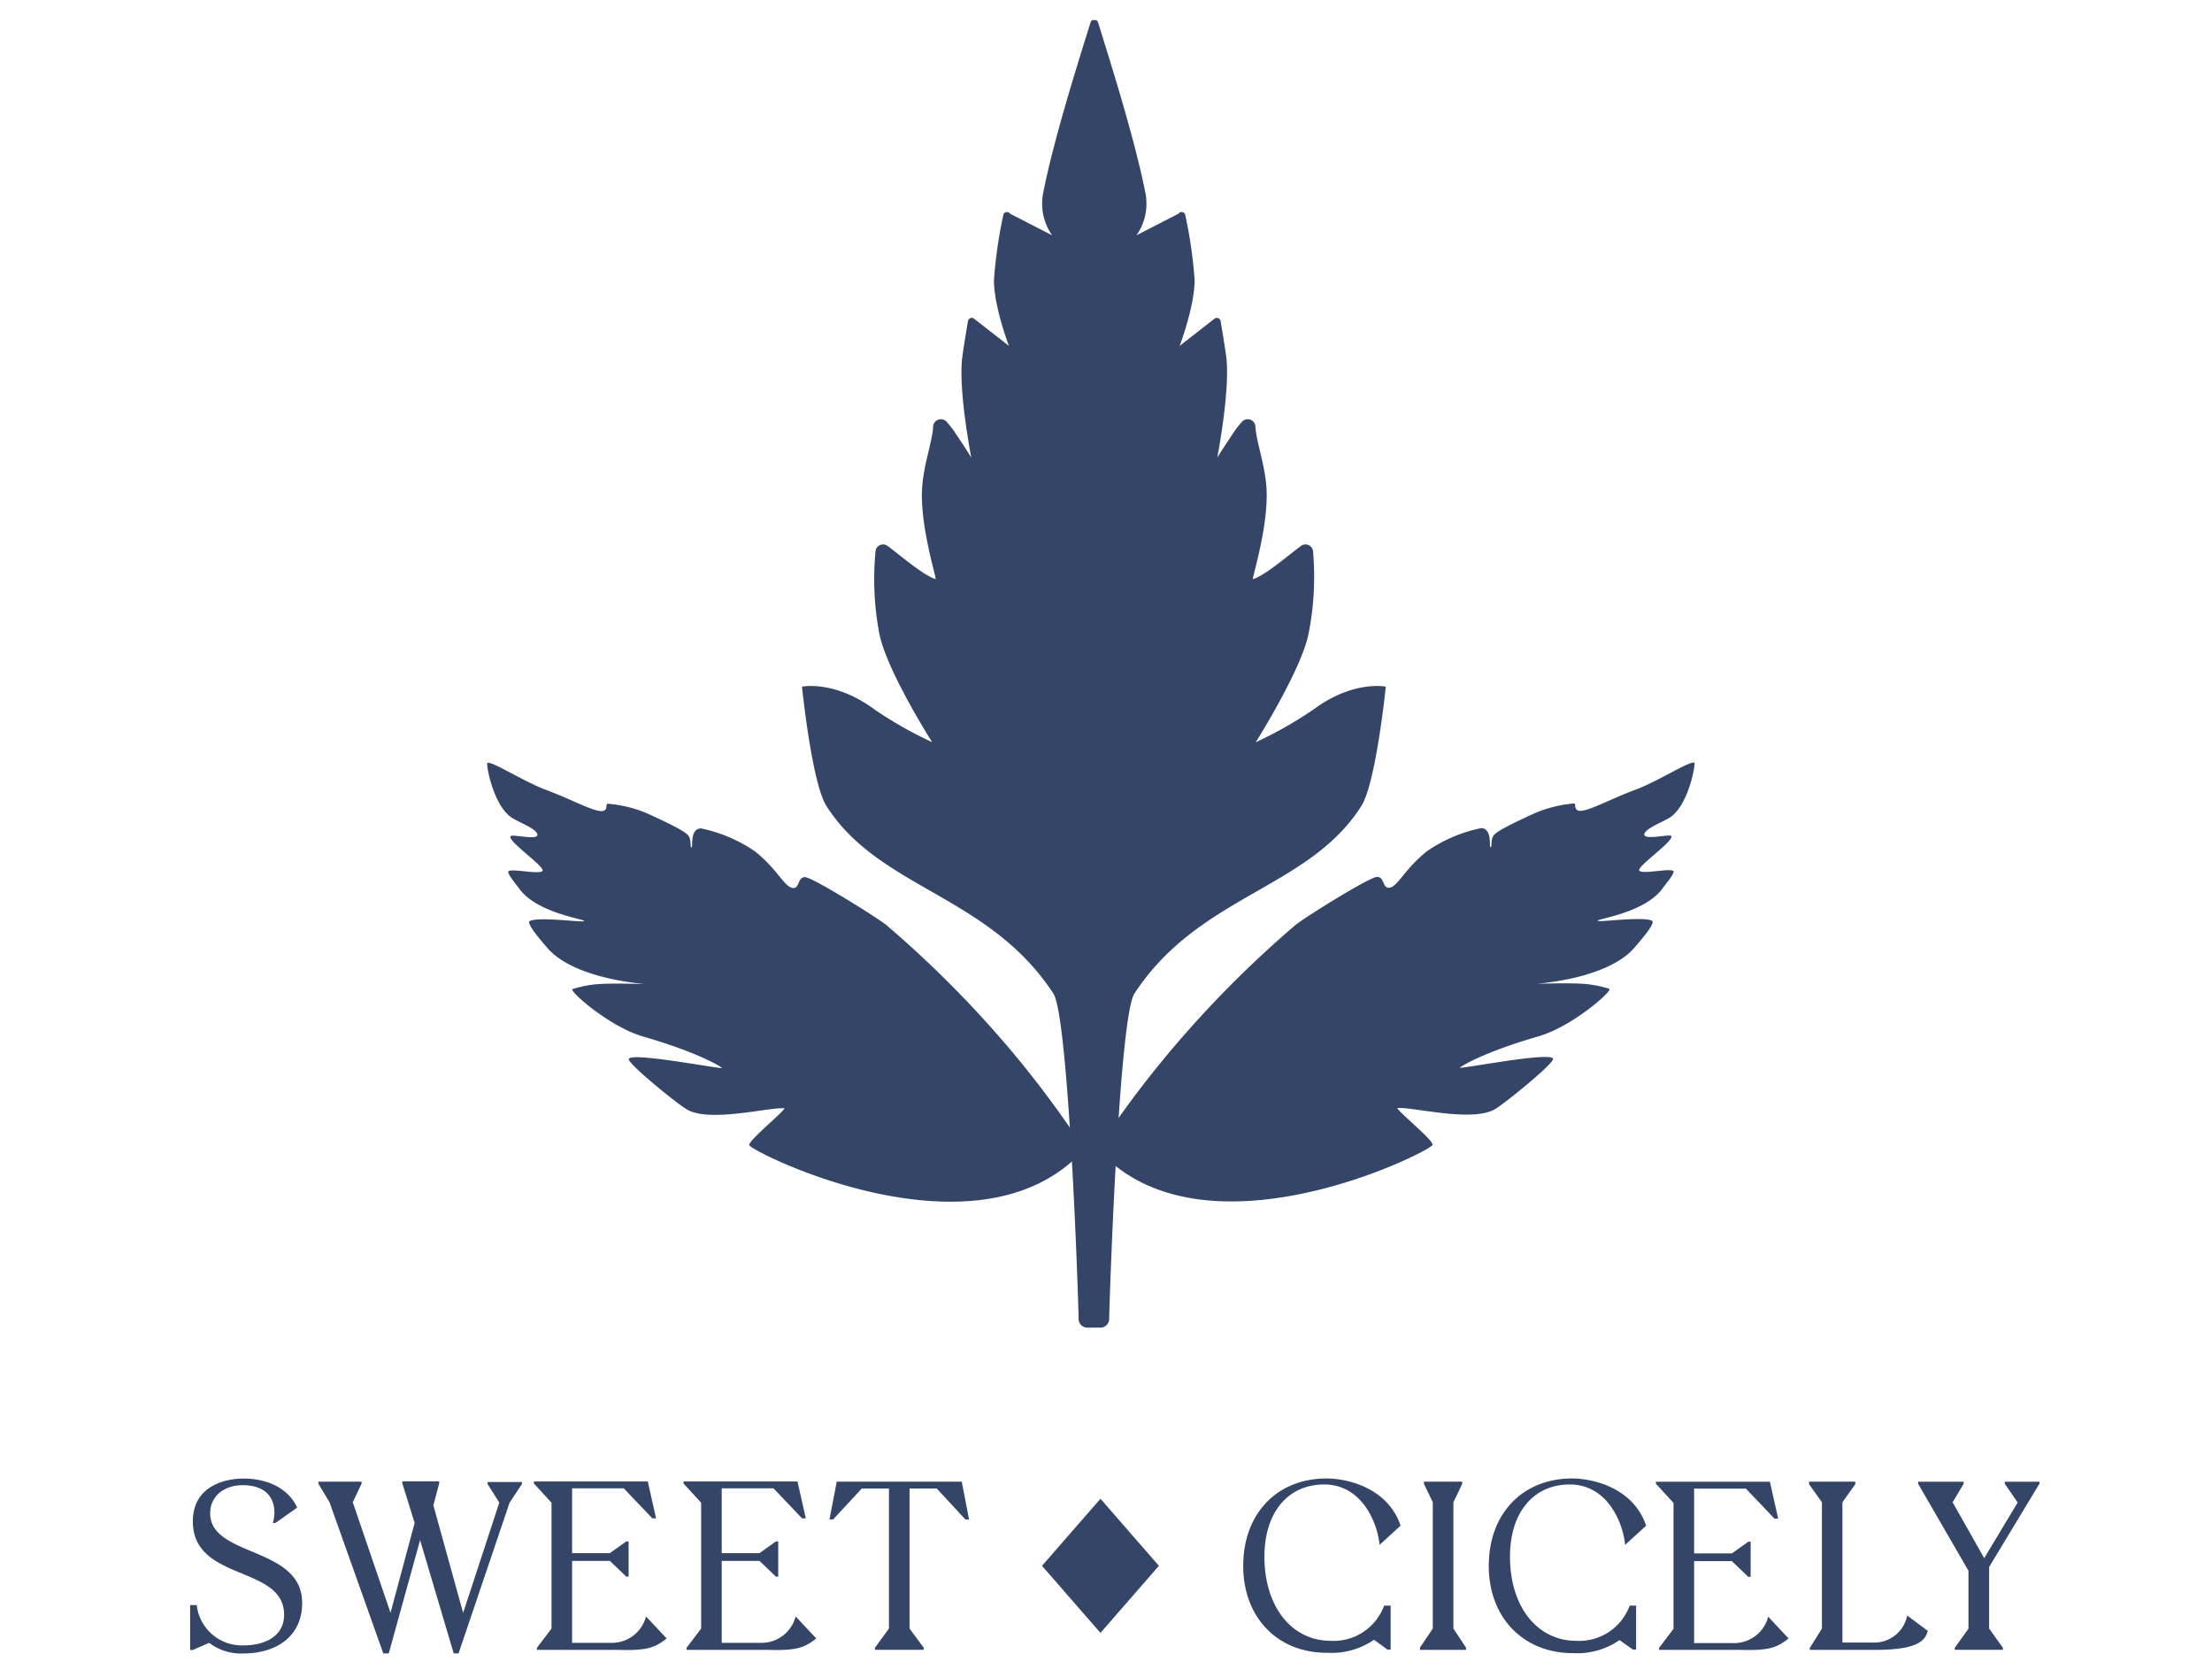 <svg xmlns="http://www.w3.org/2000/svg" width="251.32" height="190.52" viewBox="0 0 251.32 190.52"><title>sweet-cicely</title><polygon points="118.39 177.87 125.03 185.49 131.67 177.87 125.03 170.25 118.39 177.87" fill="#344567"/><path d="M23.76,186.62l-1.85.81H21.6v-5.1h.75a5.17,5.17,0,0,0,5.33,4.58c2.37,0,4.6-1,4.6-3.48,0-5.67-10.37-3.72-10.37-10.61,0-3.85,3.38-4.86,5.77-4.86,2.89,0,5.17,1.25,6.08,3.3L31.3,173H31a4.57,4.57,0,0,0,.18-1.12c0-2.05-1.3-3.17-3.61-3.17-2.08,0-3.69,1.22-3.69,3.2,0,5,10.45,3.72,10.45,10.17,0,3.74-2.81,5.75-6.76,5.75A6,6,0,0,1,23.76,186.62Z" fill="#344567"/><path d="M37.44,170.65l-1.27-2.11v-.23h4.91v.23l-1,2.11,4.29,12.56L47.11,173l-1.4-4.5v-.23h4.19v.23L49.24,171l3.38,12.22,4.11-12.53-1.33-2.11v-.23h3.9v.23l-1.4,2.11-5.8,17.13h-.55l-3.82-12.87-3.56,12.87h-.62Z" fill="#344567"/><path d="M75.74,186.12c-1.4,1.14-2.44,1.38-5.43,1.3H61v-.23L62.66,185v-14.3l-2-2.18v-.23H73.6l.94,4.19h-.42l-3.25-3.41H65v7.36h4.29l1.87-1.33h.26v4h-.26l-1.87-1.79H65v9.31h4.5a4,4,0,0,0,3.9-3Z" fill="#344567"/><path d="M92.74,186.12c-1.4,1.14-2.44,1.38-5.43,1.3H78v-.23L79.66,185v-14.3l-2-2.18v-.23H90.61l.94,4.19h-.42l-3.25-3.41H82v7.36h4.29l1.87-1.33h.26v4h-.26l-1.87-1.79H82v9.31h4.5a4,4,0,0,0,3.9-3Z" fill="#344567"/><path d="M99.4,187.19,101,185V169.09H97.91l-3.25,3.51h-.42l.83-4.29h14.2l.83,4.29h-.42l-3.25-3.51h-3.09V185l1.61,2.18v.23H99.4Z" fill="#344567"/><path d="M141.25,177.88c0-6,3.9-9.93,9.46-9.93,2.52,0,7,1.14,8.42,5.36l-2.39,2.18c-.23-2.5-2-6.86-6.29-6.86-4.11,0-6.79,3.17-6.79,8.19,0,5.67,3.07,9.57,7.54,9.57a6.11,6.11,0,0,0,6.06-4H158v5h-.36l-1.53-1.12a8.47,8.47,0,0,1-5.28,1.48C145.15,187.79,141.25,183.73,141.25,177.88Z" fill="#344567"/><path d="M161.33,187.16l1.46-2.16V170.65l-1-2.08v-.26h4.34v.26l-1,2.08V185l1.43,2.16v.26h-5.23Z" fill="#344567"/><path d="M169.15,177.88c0-6,3.9-9.93,9.46-9.93,2.52,0,7,1.14,8.42,5.36l-2.39,2.18c-.23-2.5-2-6.86-6.29-6.86-4.11,0-6.79,3.17-6.79,8.19,0,5.67,3.07,9.57,7.54,9.57a6.1,6.1,0,0,0,6.06-4h.73v5h-.36L184,186.31a8.47,8.47,0,0,1-5.28,1.48C173.05,187.79,169.15,183.73,169.15,177.88Z" fill="#344567"/><path d="M203.21,186.12c-1.4,1.14-2.44,1.38-5.43,1.3H188.5v-.23l1.64-2.16v-14.3l-2-2.18v-.23h12.95l.94,4.19h-.42l-3.25-3.41h-5.88v7.36h4.29l1.87-1.33h.26v4h-.26l-1.87-1.79h-4.29v9.31H197a4,4,0,0,0,3.9-3Z" fill="#344567"/><path d="M205.63,187.19,207,185V170.65l-1.46-2.05v-.29h5.25v.29l-1.46,2.05v15.94h3.54a3.81,3.81,0,0,0,3.82-3.07l2.34,1.74c-.31,1.12-1.14,2.16-6,2.16h-7.41Z" fill="#344567"/><path d="M222.09,187.19l1.56-2.18v-6.58l-5.72-9.88v-.23h5.17v.23l-1.25,2.11,3.59,6.34,3.8-6.32-1.46-2.13v-.23h3.93v.23L226,178v7l1.56,2.18v.23h-5.46Z" fill="#344567"/><path d="M115.13,119.64a123,123,0,0,0-14.37-14.51c-1.07-.89-8.47-5.49-9.3-5.49s-.61,1.21-1.3,1.24c-1,0-1.73-2.05-4.36-4.15a16.78,16.78,0,0,0-6.17-2.63c-1.31.06-.86,2.19-1.06,2.16s0-.59-.26-1.18c-.19-.4-.83-.87-4.64-2.62A14.24,14.24,0,0,0,69,91.3c-.16.09,0,.57-.33.76-.74.45-3.44-1.15-6.68-2.35-2.48-.92-6.43-3.47-6.63-3-.11.25.67,4.67,2.7,6.12.71.51,3,1.33,3,2S58.16,94.7,58,95c-.3.59,3.92,3.44,3.64,3.92s-3.59-.32-3.88.07c-.17.24.89,1.48,1.27,2,2,2.73,7.38,3.41,7.33,3.63s-5-.52-6.16,0c-.49.23,1.41,2.39,2,3.07,2.67,3.09,9,3.91,11,4.08-1,0-3.06-.08-4.85,0a12.46,12.46,0,0,0-3.33.6c-.21.35,4.26,4.26,8,5.36,6.23,1.81,8.64,3.3,9,3.57s-10.31-1.85-10.58-1c-.16.49,5.38,5,6.57,5.71,2.57,1.57,9.55-.29,11.13-.11-.36.65-4.23,3.75-4,4.2.31.77,26.13,13.74,38.06.44A117,117,0,0,0,115.13,119.64Z" fill="#344567"/><path d="M132.79,119.61a123,123,0,0,1,14.37-14.51c1.07-.89,8.47-5.49,9.3-5.49s.61,1.21,1.3,1.24c1,0,1.73-2.05,4.36-4.15a16.78,16.78,0,0,1,6.17-2.63c1.31.06.86,2.19,1.06,2.16s0-.59.26-1.18c.19-.4.83-.87,4.64-2.62a14.24,14.24,0,0,1,4.63-1.16c.16.09,0,.57.33.76.74.45,3.44-1.15,6.68-2.35,2.48-.92,6.43-3.47,6.63-3,.11.25-.67,4.67-2.7,6.12-.71.51-3,1.33-3,2s2.93-.09,3.07.17c.3.59-3.92,3.44-3.64,3.92s3.59-.32,3.88.07c.17.24-.89,1.48-1.27,2-2,2.73-7.38,3.41-7.33,3.63s5-.52,6.16,0c.49.23-1.41,2.39-2,3.07-2.67,3.09-9,3.91-11,4.08,1,0,3.06-.08,4.85,0a12.46,12.46,0,0,1,3.33.6c.21.35-4.26,4.26-8,5.36-6.23,1.81-8.64,3.3-9,3.57s10.31-1.85,10.58-1c.16.49-5.38,5-6.57,5.71-2.57,1.57-9.55-.29-11.13-.11.36.65,4.23,3.75,4,4.2-.31.77-26.13,13.74-38.06.44A117,117,0,0,1,132.79,119.61Z" fill="#344567"/><path d="M149.24,80.59a45.76,45.76,0,0,1-6.57,3.73c.19-.31,5.16-8.2,6-12.31a33.2,33.2,0,0,0,.51-9.43.86.86,0,0,0-1.34-.58c-1.1.78-4.13,3.42-5.5,3.79.05-.61,1.82-6.26,1.55-10.4-.17-2.58-1.13-5.15-1.25-6.86a.88.88,0,0,0-1.53-.62,11,11,0,0,0-.8,1c-.42.62-1.62,2.42-2,3.07,0-.1,1.51-7.79,1-11.54-.2-1.41-.47-3-.62-3.93a.44.44,0,0,0-.66-.34l-4,3.12s1.69-4.47,1.7-7.45a51.66,51.66,0,0,0-1.05-7.35.43.43,0,0,0-.79-.21l-4.77,2.45a6.24,6.24,0,0,0,1-4.89c-1.24-6.29-4.27-15.76-5.37-19.31a.42.42,0,0,0-.26-.27l-.08.05-.08-.05-.08.05-.08-.05a.42.42,0,0,0-.26.27c-1.1,3.55-4.13,13-5.37,19.31a6.24,6.24,0,0,0,1,4.89l-4.77-2.45a.43.43,0,0,0-.79.21,51.66,51.66,0,0,0-1.05,7.35c0,3,1.7,7.45,1.7,7.45l-4-3.12a.44.44,0,0,0-.66.34c-.15.9-.42,2.52-.62,3.93-.53,3.75,1,11.44,1,11.54-.37-.64-1.57-2.44-2-3.07a11,11,0,0,0-.8-1,.88.88,0,0,0-1.53.62c-.12,1.7-1.08,4.27-1.25,6.86-.27,4.14,1.5,9.79,1.55,10.4-1.37-.37-4.4-3-5.5-3.79a.86.86,0,0,0-1.34.58A33.2,33.2,0,0,0,99.91,72c.82,4.11,5.8,12,6,12.31a45.76,45.76,0,0,1-6.57-3.73C94.82,77.24,91.12,78,91.12,78s1.11,10.93,2.78,13.56c6,9.44,18.43,10.07,25.78,21.3,1.61,2.46,2.69,30,2.87,36.86a1,1,0,0,0,.9,1.09h1.67a1,1,0,0,0,.9-1.09c.19-6.89,1.26-34.4,2.87-36.86,7.35-11.23,19.79-11.86,25.78-21.3,1.67-2.63,2.78-13.56,2.78-13.56S153.75,77.24,149.24,80.59Z" fill="#344567"/></svg>